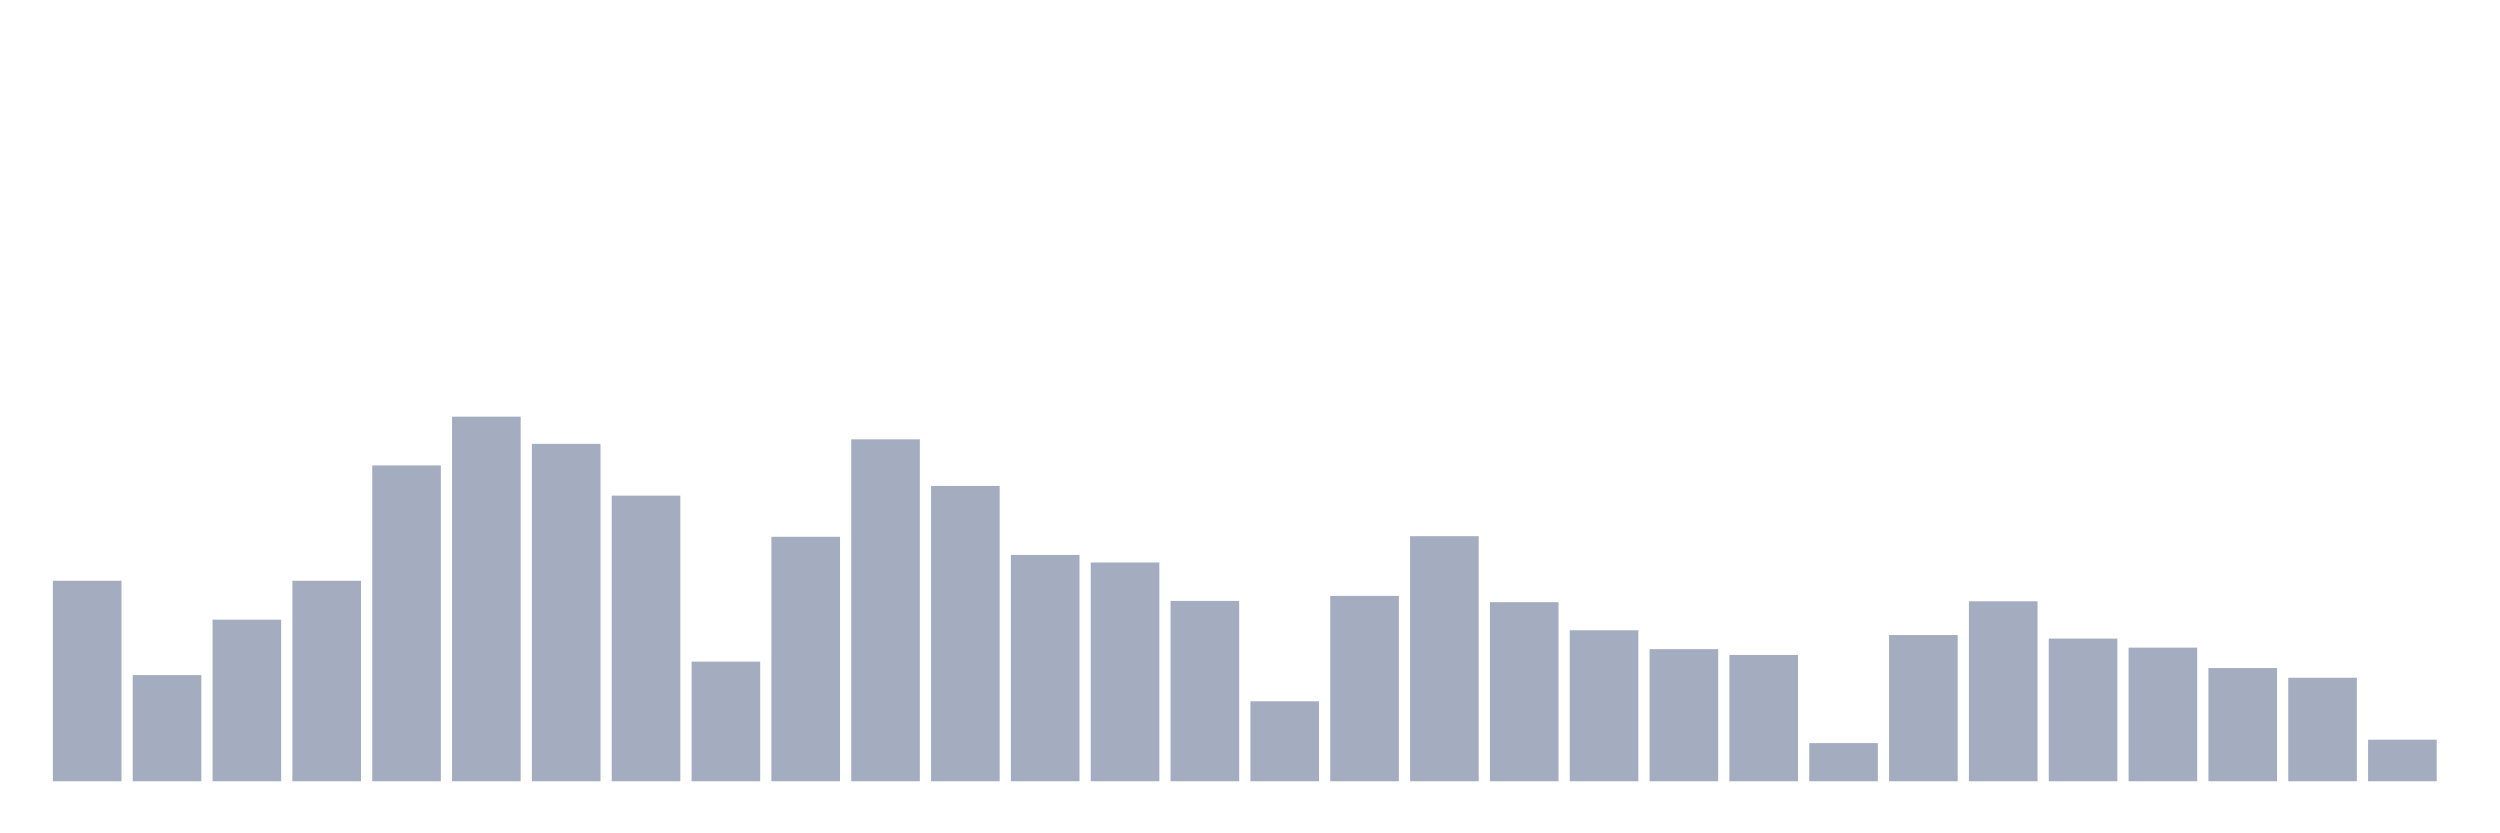 <svg xmlns="http://www.w3.org/2000/svg" viewBox="0 0 480 160"><g transform="translate(10,10)"><rect class="bar" x="0.153" width="13.175" y="101.506" height="38.494" fill="rgb(164,173,192)"></rect><rect class="bar" x="15.482" width="13.175" y="119.617" height="20.383" fill="rgb(164,173,192)"></rect><rect class="bar" x="30.81" width="13.175" y="108.978" height="31.022" fill="rgb(164,173,192)"></rect><rect class="bar" x="46.138" width="13.175" y="101.506" height="38.494" fill="rgb(164,173,192)"></rect><rect class="bar" x="61.466" width="13.175" y="79.358" height="60.642" fill="rgb(164,173,192)"></rect><rect class="bar" x="76.794" width="13.175" y="70" height="70" fill="rgb(164,173,192)"></rect><rect class="bar" x="92.123" width="13.175" y="75.223" height="64.777" fill="rgb(164,173,192)"></rect><rect class="bar" x="107.451" width="13.175" y="85.161" height="54.839" fill="rgb(164,173,192)"></rect><rect class="bar" x="122.779" width="13.175" y="117.029" height="22.971" fill="rgb(164,173,192)"></rect><rect class="bar" x="138.107" width="13.175" y="93.067" height="46.933" fill="rgb(164,173,192)"></rect><rect class="bar" x="153.436" width="13.175" y="74.352" height="65.648" fill="rgb(164,173,192)"></rect><rect class="bar" x="168.764" width="13.175" y="83.299" height="56.701" fill="rgb(164,173,192)"></rect><rect class="bar" x="184.092" width="13.175" y="96.549" height="43.451" fill="rgb(164,173,192)"></rect><rect class="bar" x="199.42" width="13.175" y="98" height="42" fill="rgb(164,173,192)"></rect><rect class="bar" x="214.748" width="13.175" y="105.375" height="34.625" fill="rgb(164,173,192)"></rect><rect class="bar" x="230.077" width="13.175" y="124.646" height="15.354" fill="rgb(164,173,192)"></rect><rect class="bar" x="245.405" width="13.175" y="104.408" height="35.592" fill="rgb(164,173,192)"></rect><rect class="bar" x="260.733" width="13.175" y="92.946" height="47.054" fill="rgb(164,173,192)"></rect><rect class="bar" x="276.061" width="13.175" y="105.617" height="34.383" fill="rgb(164,173,192)"></rect><rect class="bar" x="291.39" width="13.175" y="111.009" height="28.991" fill="rgb(164,173,192)"></rect><rect class="bar" x="306.718" width="13.175" y="114.636" height="25.364" fill="rgb(164,173,192)"></rect><rect class="bar" x="322.046" width="13.175" y="115.748" height="24.252" fill="rgb(164,173,192)"></rect><rect class="bar" x="337.374" width="13.175" y="132.674" height="7.326" fill="rgb(164,173,192)"></rect><rect class="bar" x="352.702" width="13.175" y="111.927" height="28.073" fill="rgb(164,173,192)"></rect><rect class="bar" x="368.031" width="13.175" y="105.447" height="34.553" fill="rgb(164,173,192)"></rect><rect class="bar" x="383.359" width="13.175" y="112.604" height="27.396" fill="rgb(164,173,192)"></rect><rect class="bar" x="398.687" width="13.175" y="114.345" height="25.655" fill="rgb(164,173,192)"></rect><rect class="bar" x="414.015" width="13.175" y="118.263" height="21.737" fill="rgb(164,173,192)"></rect><rect class="bar" x="429.344" width="13.175" y="120.124" height="19.876" fill="rgb(164,173,192)"></rect><rect class="bar" x="444.672" width="13.175" y="132.021" height="7.979" fill="rgb(164,173,192)"></rect></g></svg>